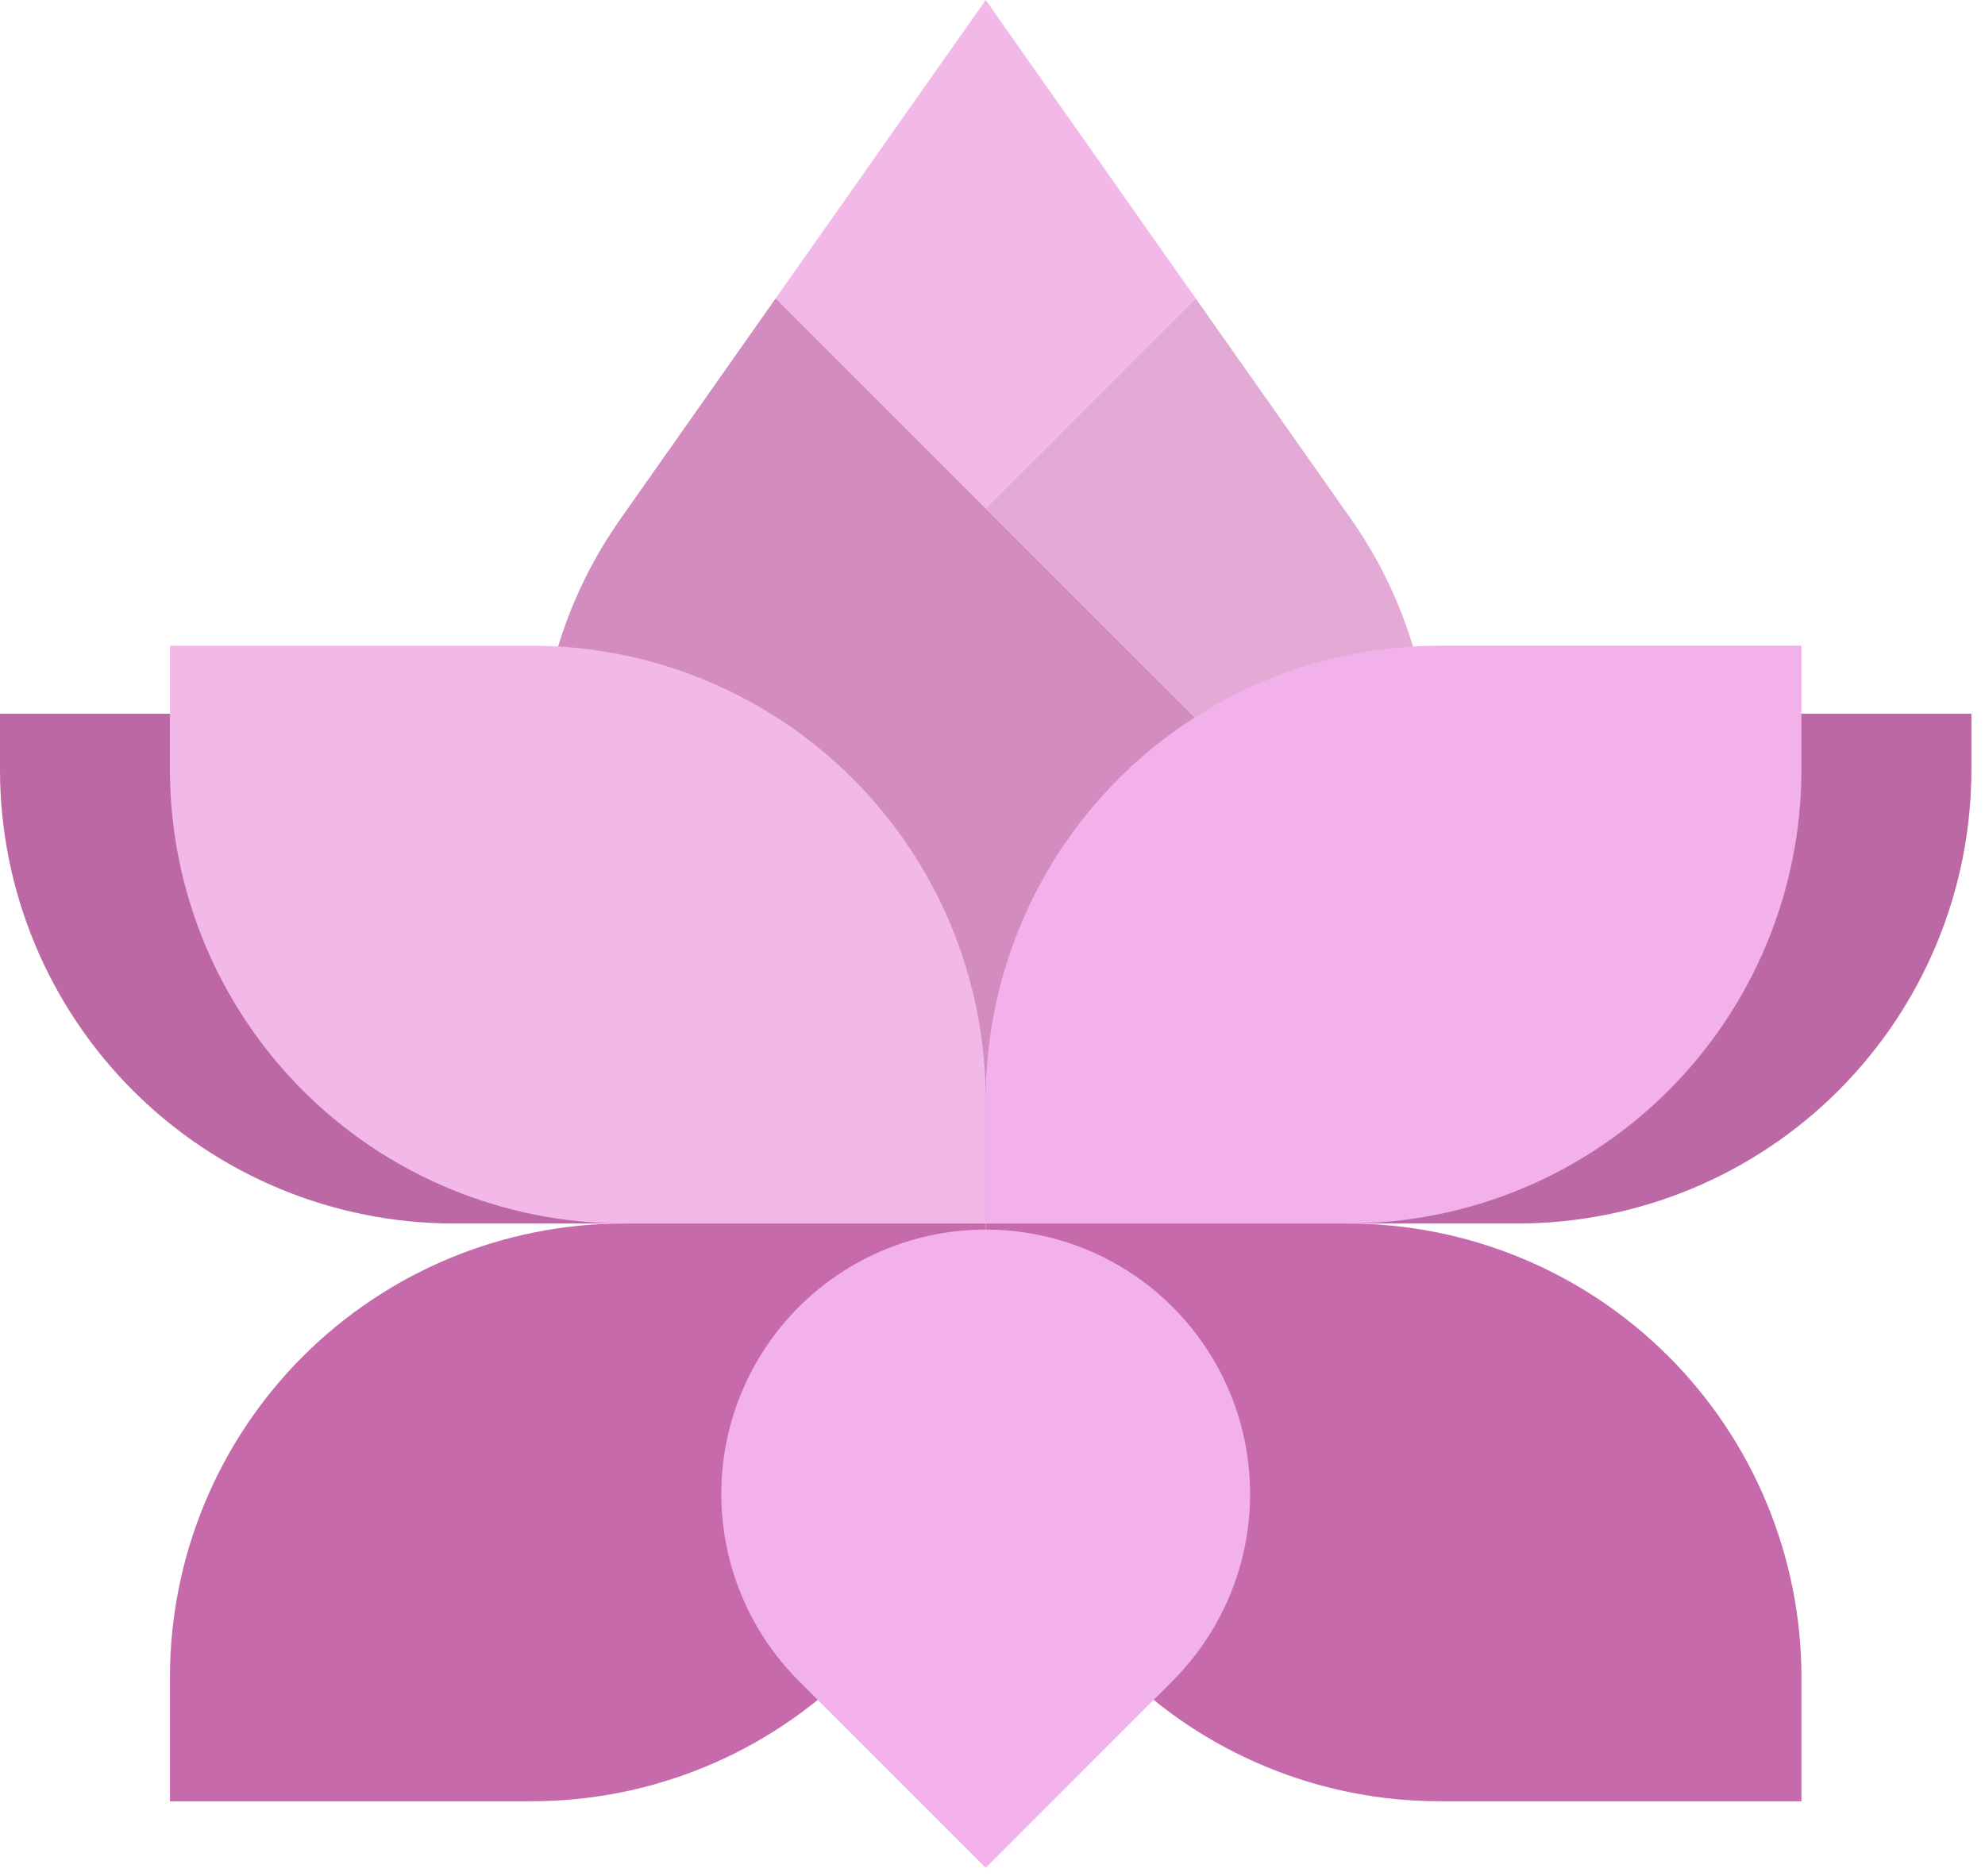 <svg width="73" height="69" viewBox="0 0 73 69" fill="none" xmlns="http://www.w3.org/2000/svg">
<path d="M55.807 45H46.25V42.943C46.25 38.515 48.009 34.27 51.139 31.139C54.27 28.009 58.515 26.25 62.943 26.25H72.5V28.308C72.5 32.735 70.741 36.98 67.611 40.111C64.48 43.241 60.235 45 55.807 45Z" fill="#BC68A4"/>
<path d="M43.972 10.974L36.25 0L28.527 10.974L36.25 18.698L43.972 10.974Z" fill="#F2B8E8"/>
<path d="M51.67 34.117C52.575 31.636 52.867 28.973 52.52 26.354C52.173 23.736 51.198 21.24 49.678 19.08L43.972 10.974L36.25 18.698L51.67 34.117Z" fill="#E2AAD5"/>
<path d="M36.25 18.698L28.527 10.974L22.823 19.08C21.472 20.992 20.546 23.172 20.107 25.471C19.668 27.771 19.726 30.138 20.277 32.413C20.829 34.689 21.86 36.82 23.303 38.664C24.746 40.508 26.567 42.021 28.643 43.104C30.719 44.186 33.002 44.811 35.34 44.938C37.678 45.065 40.016 44.691 42.197 43.839C44.378 42.988 46.352 41.68 47.985 40.004C49.619 38.327 50.876 36.32 51.67 34.117L36.25 18.698Z" fill="#D38CBF"/>
<path d="M36.25 45H49.557C51.75 45 53.92 45.432 55.945 46.271C57.971 47.109 59.811 48.339 61.361 49.889C62.911 51.439 64.141 53.279 64.979 55.305C65.818 57.33 66.25 59.5 66.25 61.693V66.25H52.943C48.515 66.25 44.27 64.491 41.139 61.361C38.009 58.23 36.25 53.985 36.25 49.557V45Z" fill="#C66AAC"/>
<path d="M22.942 45H36.25V49.557C36.25 53.985 34.491 58.23 31.361 61.361C28.23 64.491 23.985 66.25 19.558 66.25H6.25V61.693C6.25 57.265 8.009 53.02 11.139 49.889C14.27 46.759 18.515 45 22.942 45Z" fill="#C66AAC"/>
<path d="M52.943 23.75H66.25V28.308C66.25 30.5 65.818 32.67 64.979 34.695C64.141 36.721 62.911 38.561 61.361 40.111C59.811 41.661 57.971 42.891 55.945 43.729C53.92 44.568 51.75 45 49.557 45H36.25V40.443C36.25 36.015 38.009 31.77 41.139 28.639C44.27 25.509 48.515 23.75 52.943 23.75Z" fill="#F2B1EA"/>
<path d="M0 26.25H9.557C13.985 26.25 18.23 28.009 21.361 31.139C24.491 34.27 26.25 38.515 26.25 42.943V45H16.692C12.265 45 8.02 43.241 4.889 40.111C1.759 36.98 0 32.735 0 28.308V26.25Z" fill="#BC68A4"/>
<path d="M6.25 23.75H19.558C23.985 23.75 28.23 25.509 31.361 28.639C34.491 31.77 36.25 36.015 36.25 40.443V45H22.942C18.515 45 14.27 43.241 11.139 40.111C8.009 36.98 6.25 32.735 6.25 28.308V23.75Z" fill="#F2B8E8"/>
<path d="M36.25 68.698L43.125 61.822C44.028 60.92 44.744 59.848 45.233 58.668C45.722 57.489 45.973 56.224 45.973 54.947C45.973 53.671 45.722 52.406 45.233 51.227C44.744 50.047 44.028 48.975 43.125 48.072C42.222 47.169 41.151 46.453 39.971 45.964C38.791 45.476 37.527 45.224 36.25 45.224C34.973 45.224 33.709 45.476 32.529 45.964C31.35 46.453 30.278 47.169 29.375 48.072C28.472 48.975 27.756 50.047 27.267 51.227C26.778 52.406 26.527 53.671 26.527 54.947C26.527 56.224 26.778 57.489 27.267 58.668C27.756 59.848 28.472 60.92 29.375 61.822L36.25 68.698Z" fill="#F2B1EA"/>
</svg>
